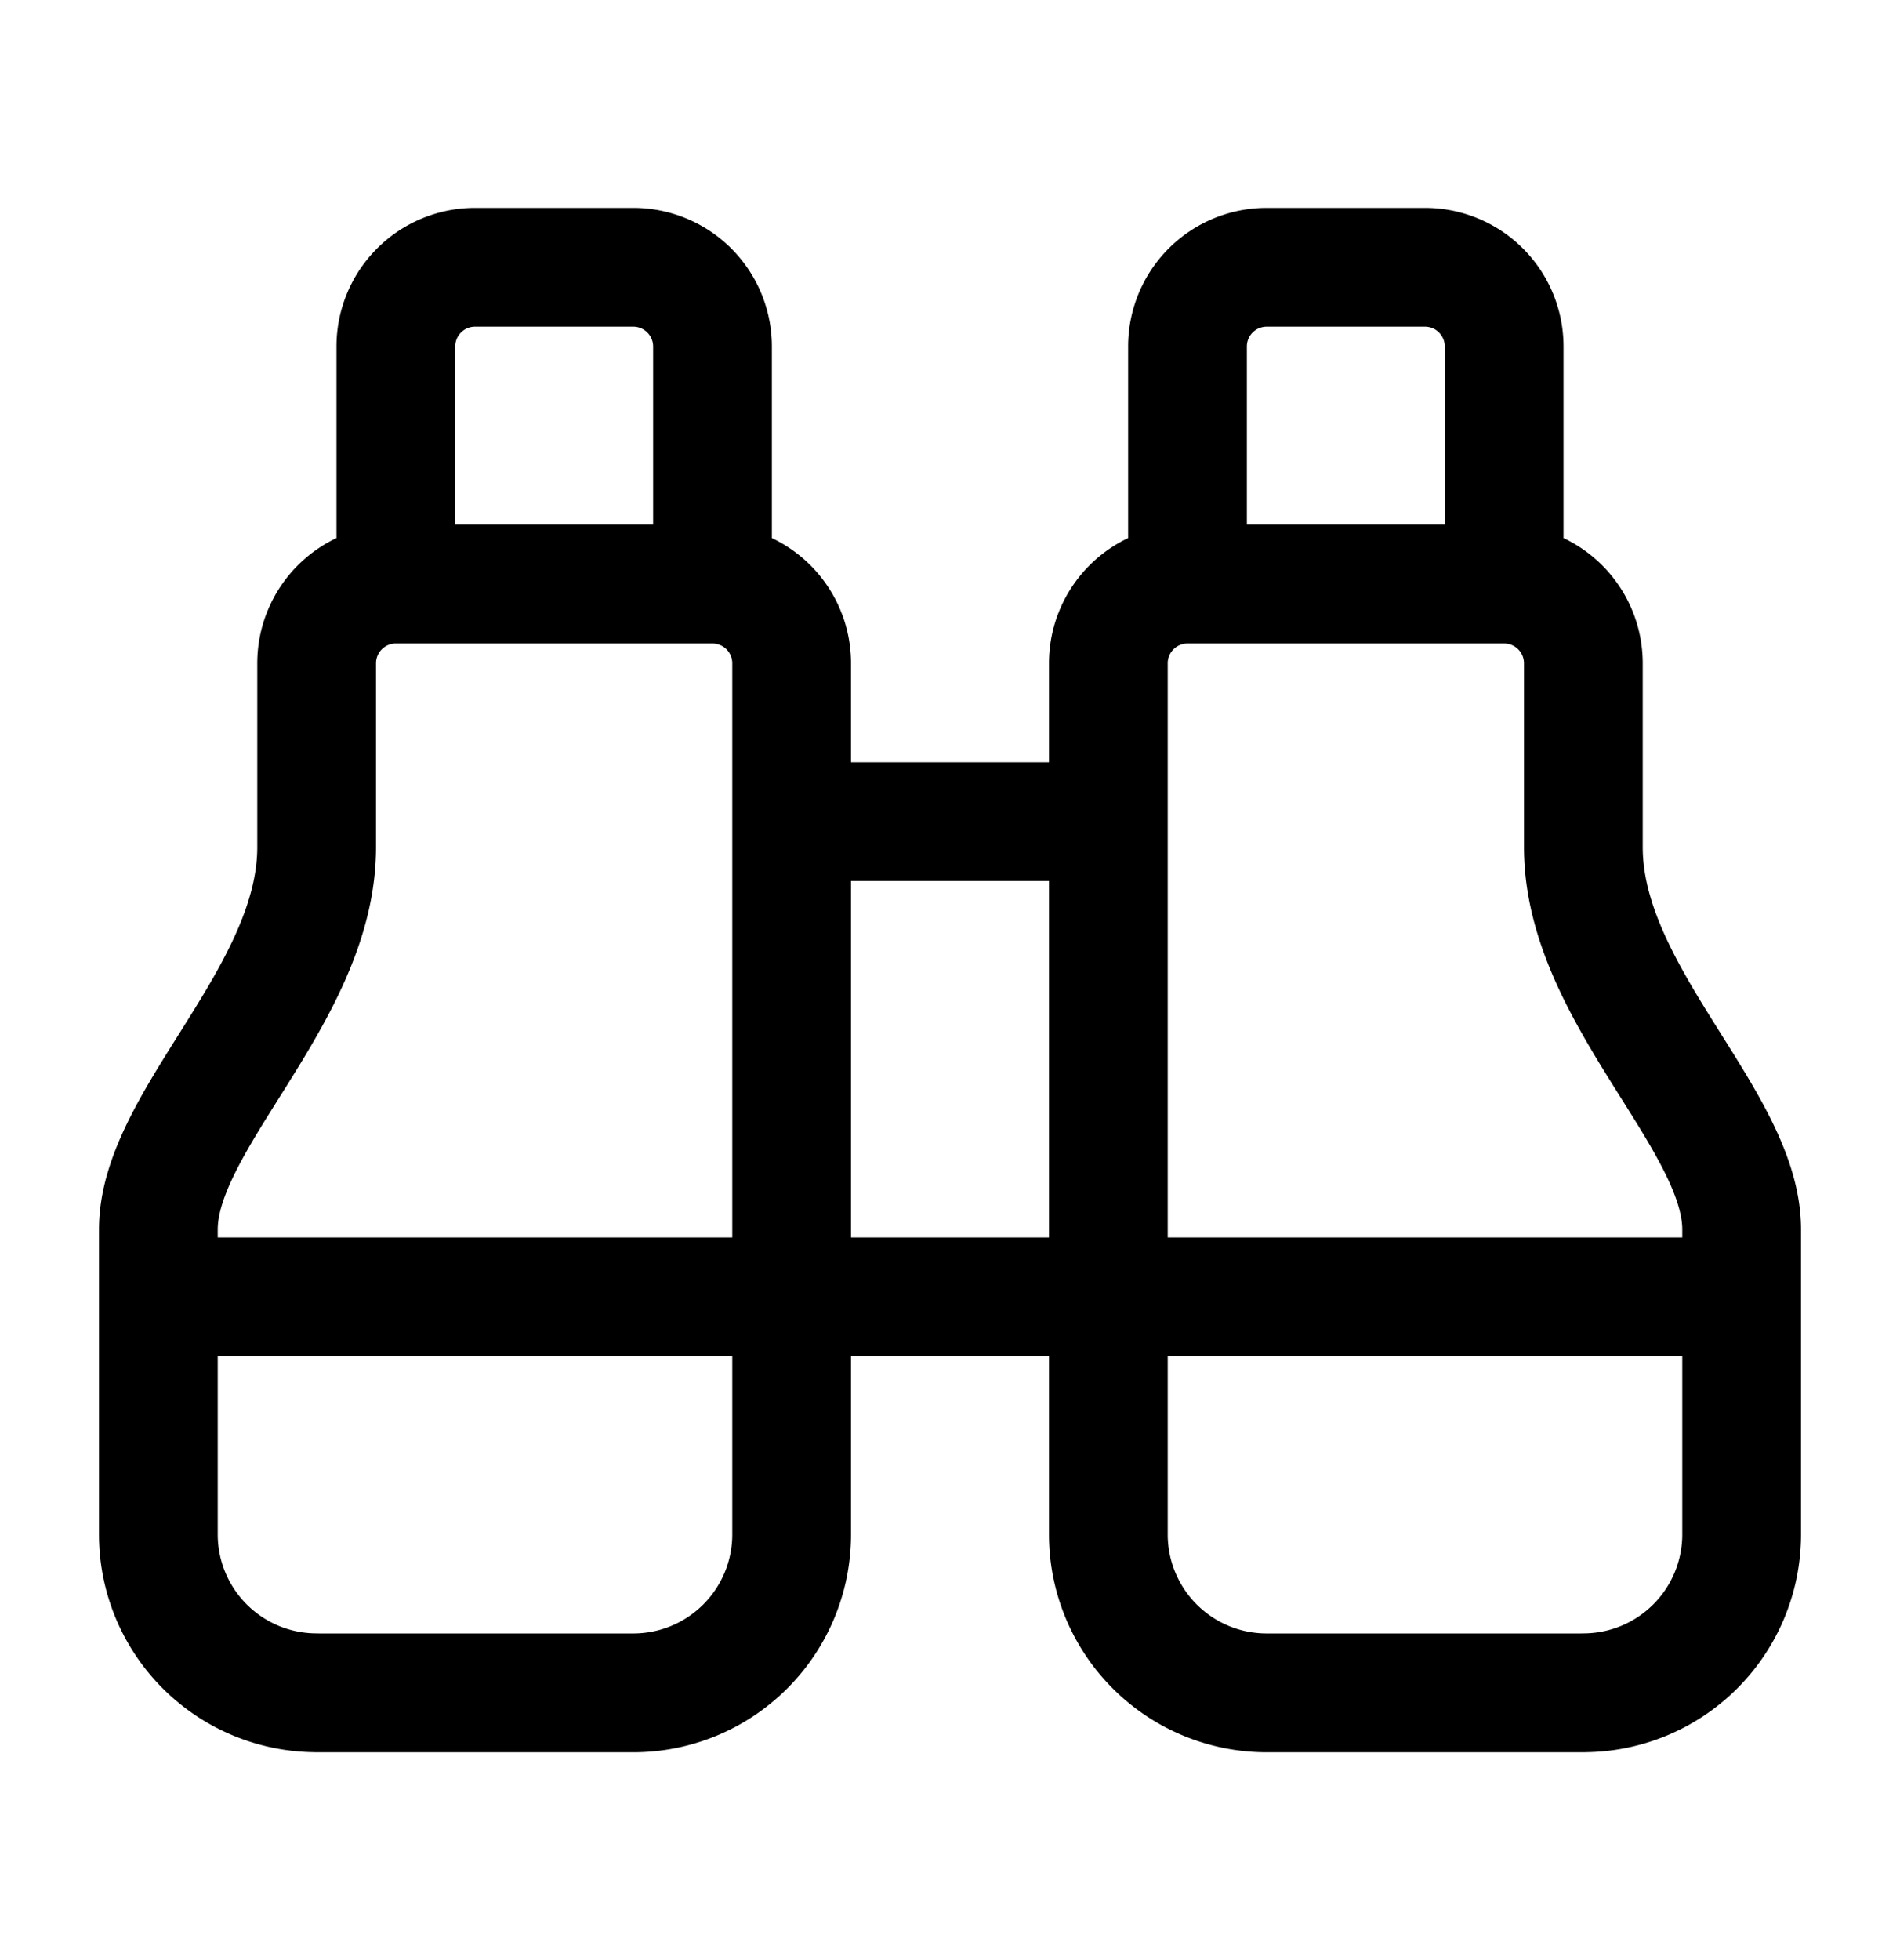 <svg width="32" height="33" fill="none" xmlns="http://www.w3.org/2000/svg"><path d="M13.333 13.833h5.334M25.333 9.833v-4A1.333 1.333 0 0024 4.5h-2.667A1.333 1.333 0 0020 5.833v4M26.667 28.5a2.667 2.667 0 002.666-2.667V20.7c0-1.854-2.666-3.95-2.666-6.439v-3.093a1.333 1.333 0 00-1.334-1.334H20a1.333 1.333 0 00-1.333 1.334v14.666a2.667 2.667 0 002.666 2.667h5.334zM29.333 21.833H2.667M5.333 28.5a2.667 2.667 0 01-2.666-2.667V20.7c0-1.854 2.666-3.95 2.666-6.439v-3.093a1.333 1.333 0 011.334-1.334H12a1.333 1.333 0 011.333 1.334v14.666a2.667 2.667 0 01-2.666 2.667H5.333zM12 9.833v-4A1.334 1.334 0 0010.667 4.5H8a1.333 1.333 0 00-1.333 1.333v4" stroke="#000000" stroke-width="2" stroke-linecap="round" stroke-linejoin="round"/></svg>